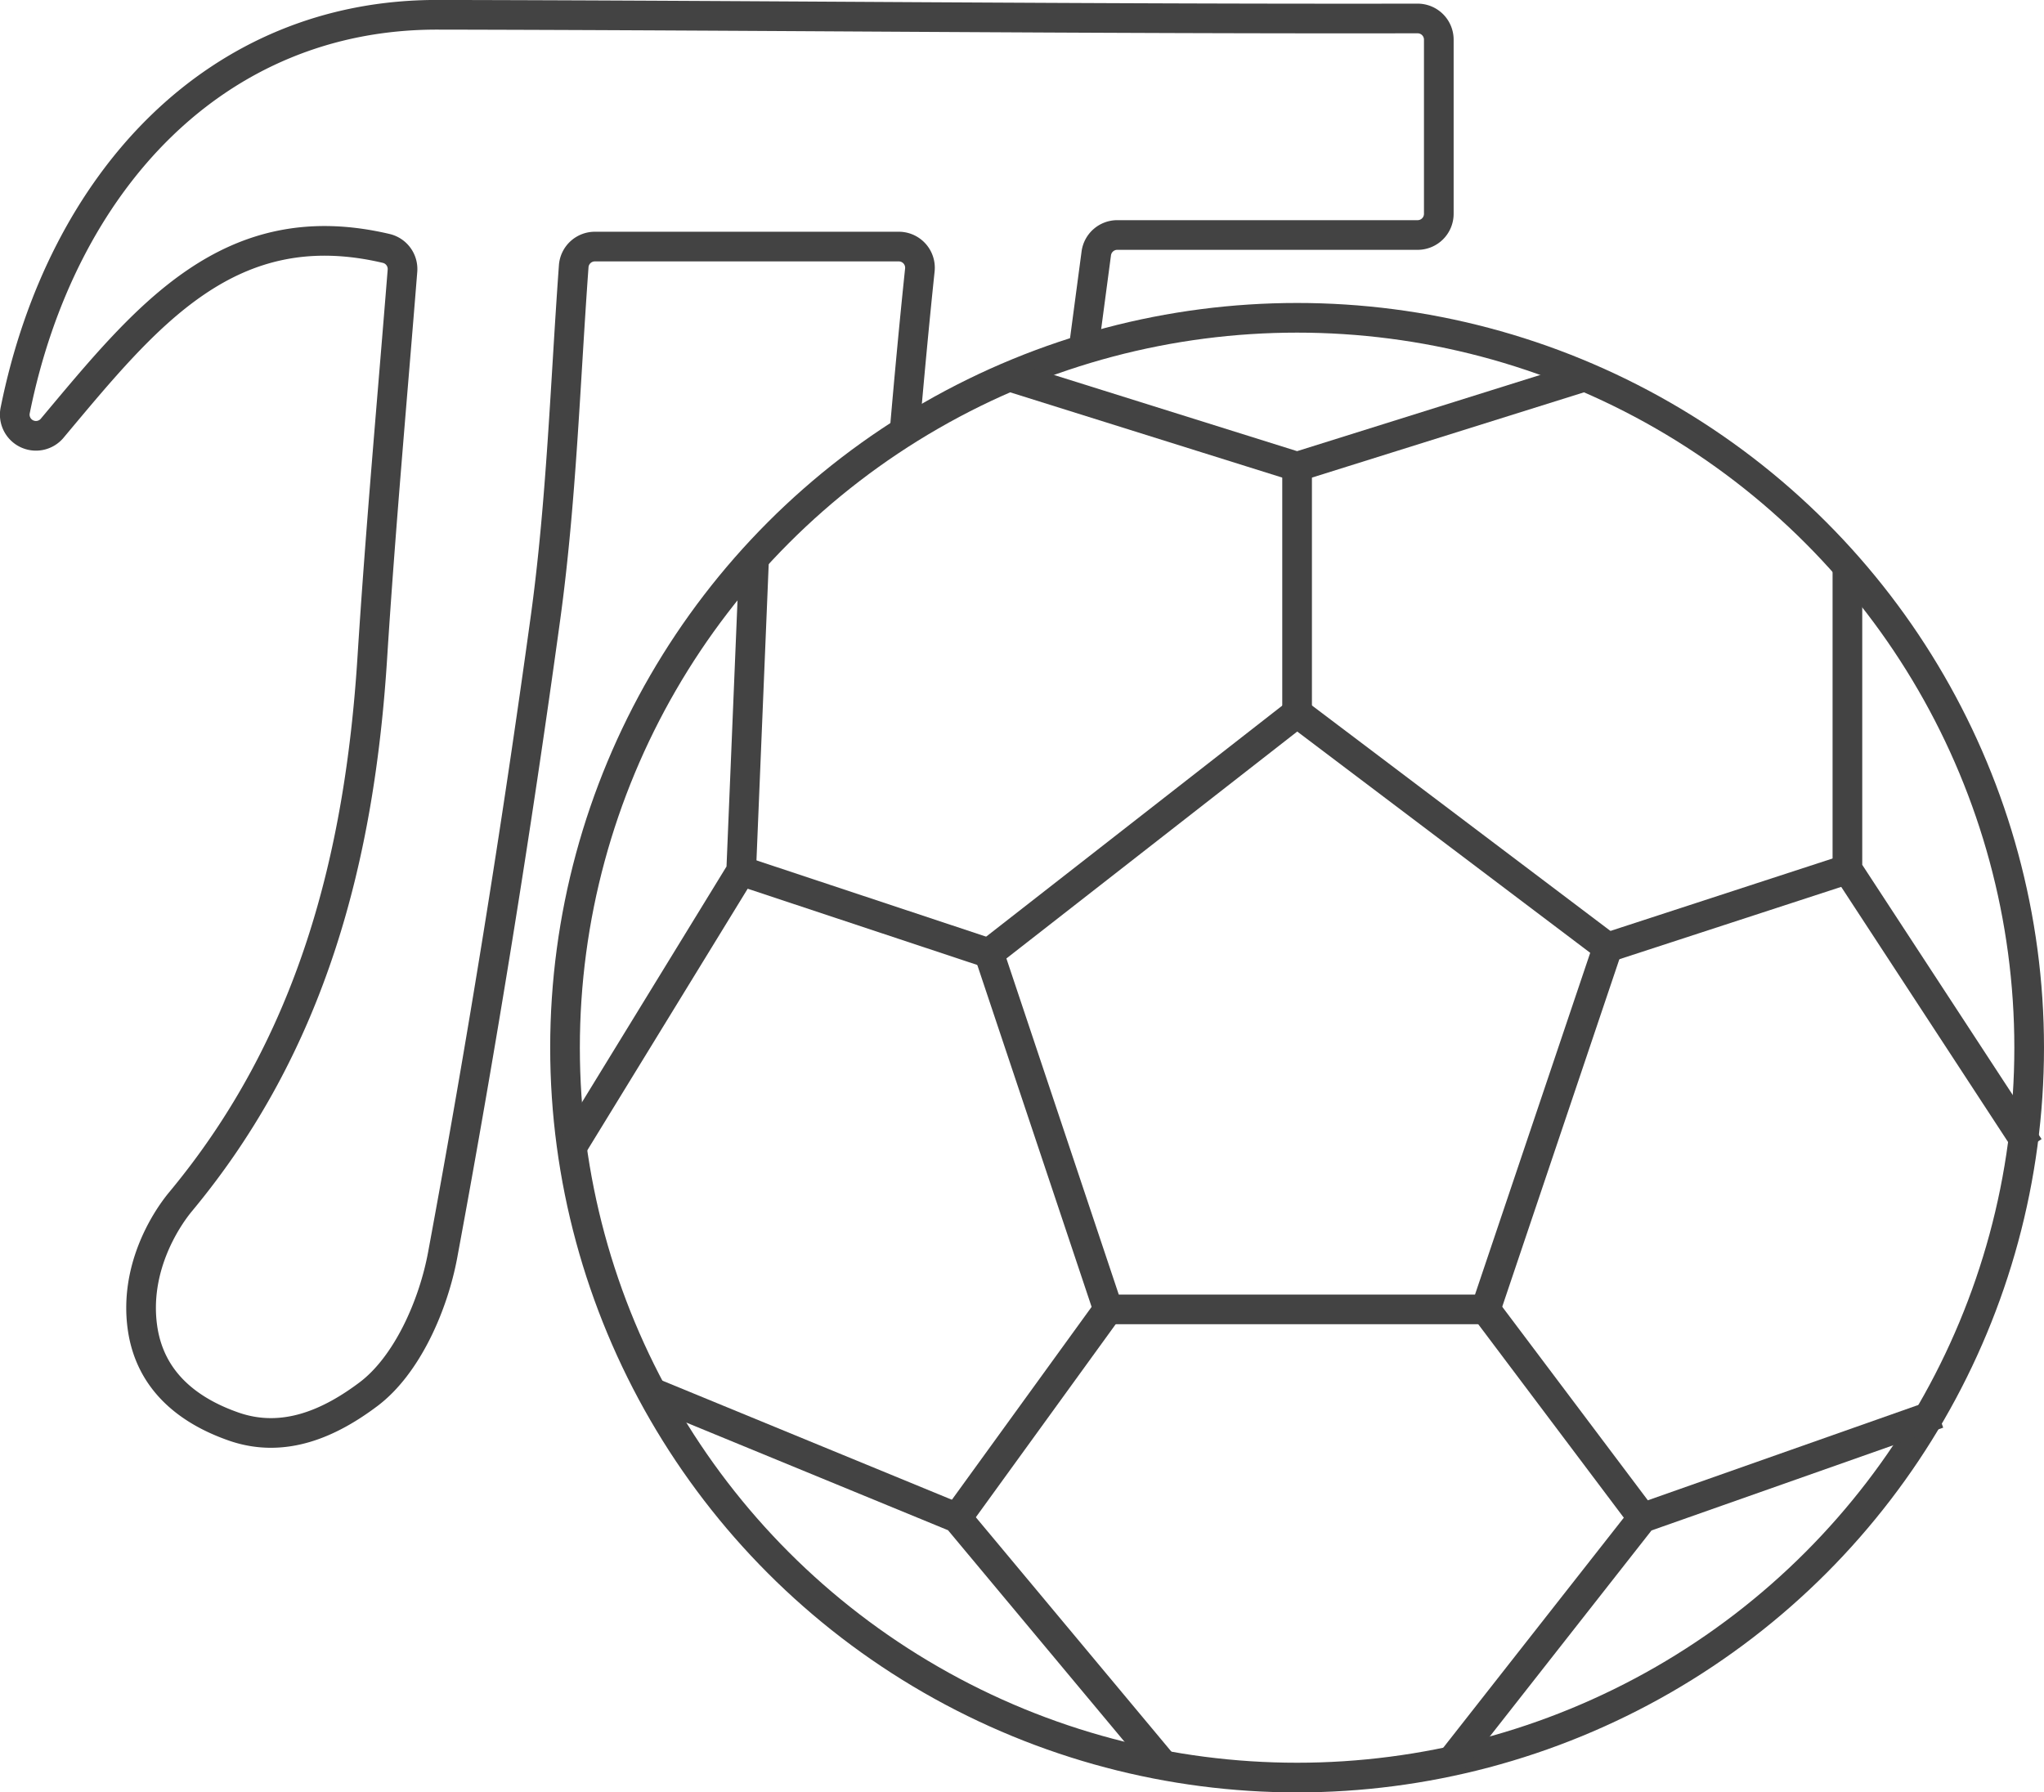 <svg xmlns="http://www.w3.org/2000/svg" viewBox="0 0 482.33 423"><defs><style>.a{fill:none;stroke:#434343;stroke-miterlimit:10;stroke-width:7px;}</style></defs><title>fp</title><path class="a" d="M233.07,111.26c1.17-13.53,2.41-26.7,3.61-38.11a5,5,0,0,0-5-5.54H160a5,5,0,0,0-5,4.66c-2,27.57-2.88,55.32-6.62,82.69Q138,230.52,124.08,305.57c-2.21,11.9-8.39,26-17.48,32.86-8.93,6.72-19.89,11.84-31.88,7.64-10.35-3.62-19.73-10.53-21.5-23.45-1.86-13.58,5.13-24.93,9.05-29.65,31-37.31,42.23-81.3,45.21-128.41,1.92-30.31,4.66-60.56,7.11-91.21a5,5,0,0,0-3.74-5.28c-37.11-8.79-56.78,16-78.8,42.27a5,5,0,0,1-8.82-4.19c10.9-53.87,47.34-93.33,99.66-93.24,76.54,0.14,153.2,1,231.25.87a5,5,0,0,1,5,5v41.1a5,5,0,0,1-5,5H283.31a5,5,0,0,0-5,4.36q-1.51,11.34-3,22.58" transform="translate(-19.62 -9.42)"/><ellipse class="a" cx="306.08" cy="247.25" rx="172.75" ry="172.25"/><polygon class="a" points="306.08 168.23 233.38 224.96 261.48 309.01 350.58 309.01 379.37 223.59 306.08 168.23"/><polyline class="a" points="374.03 88.84 306.08 110.14 238.12 88.84"/><polyline class="a" points="435.94 133.66 435.94 205.14 478.83 270.74"/><polyline class="a" points="342.51 415.65 387.59 358.22 457.38 333.62"/><polyline class="a" points="274.57 416.63 225.84 358.22 153.76 328.57"/><polyline class="a" points="134.93 270.74 174.9 205.54 177.95 131.71"/><line class="a" x1="233.38" y1="224.96" x2="174.9" y2="205.54"/><line class="a" x1="306.08" y1="110.14" x2="306.08" y2="168.23"/><line class="a" x1="379.37" y1="223.59" x2="435.94" y2="205.14"/><line class="a" x1="350.58" y1="309.02" x2="387.59" y2="358.22"/><line class="a" x1="225.84" y1="358.22" x2="261.48" y2="309.02"/></svg>